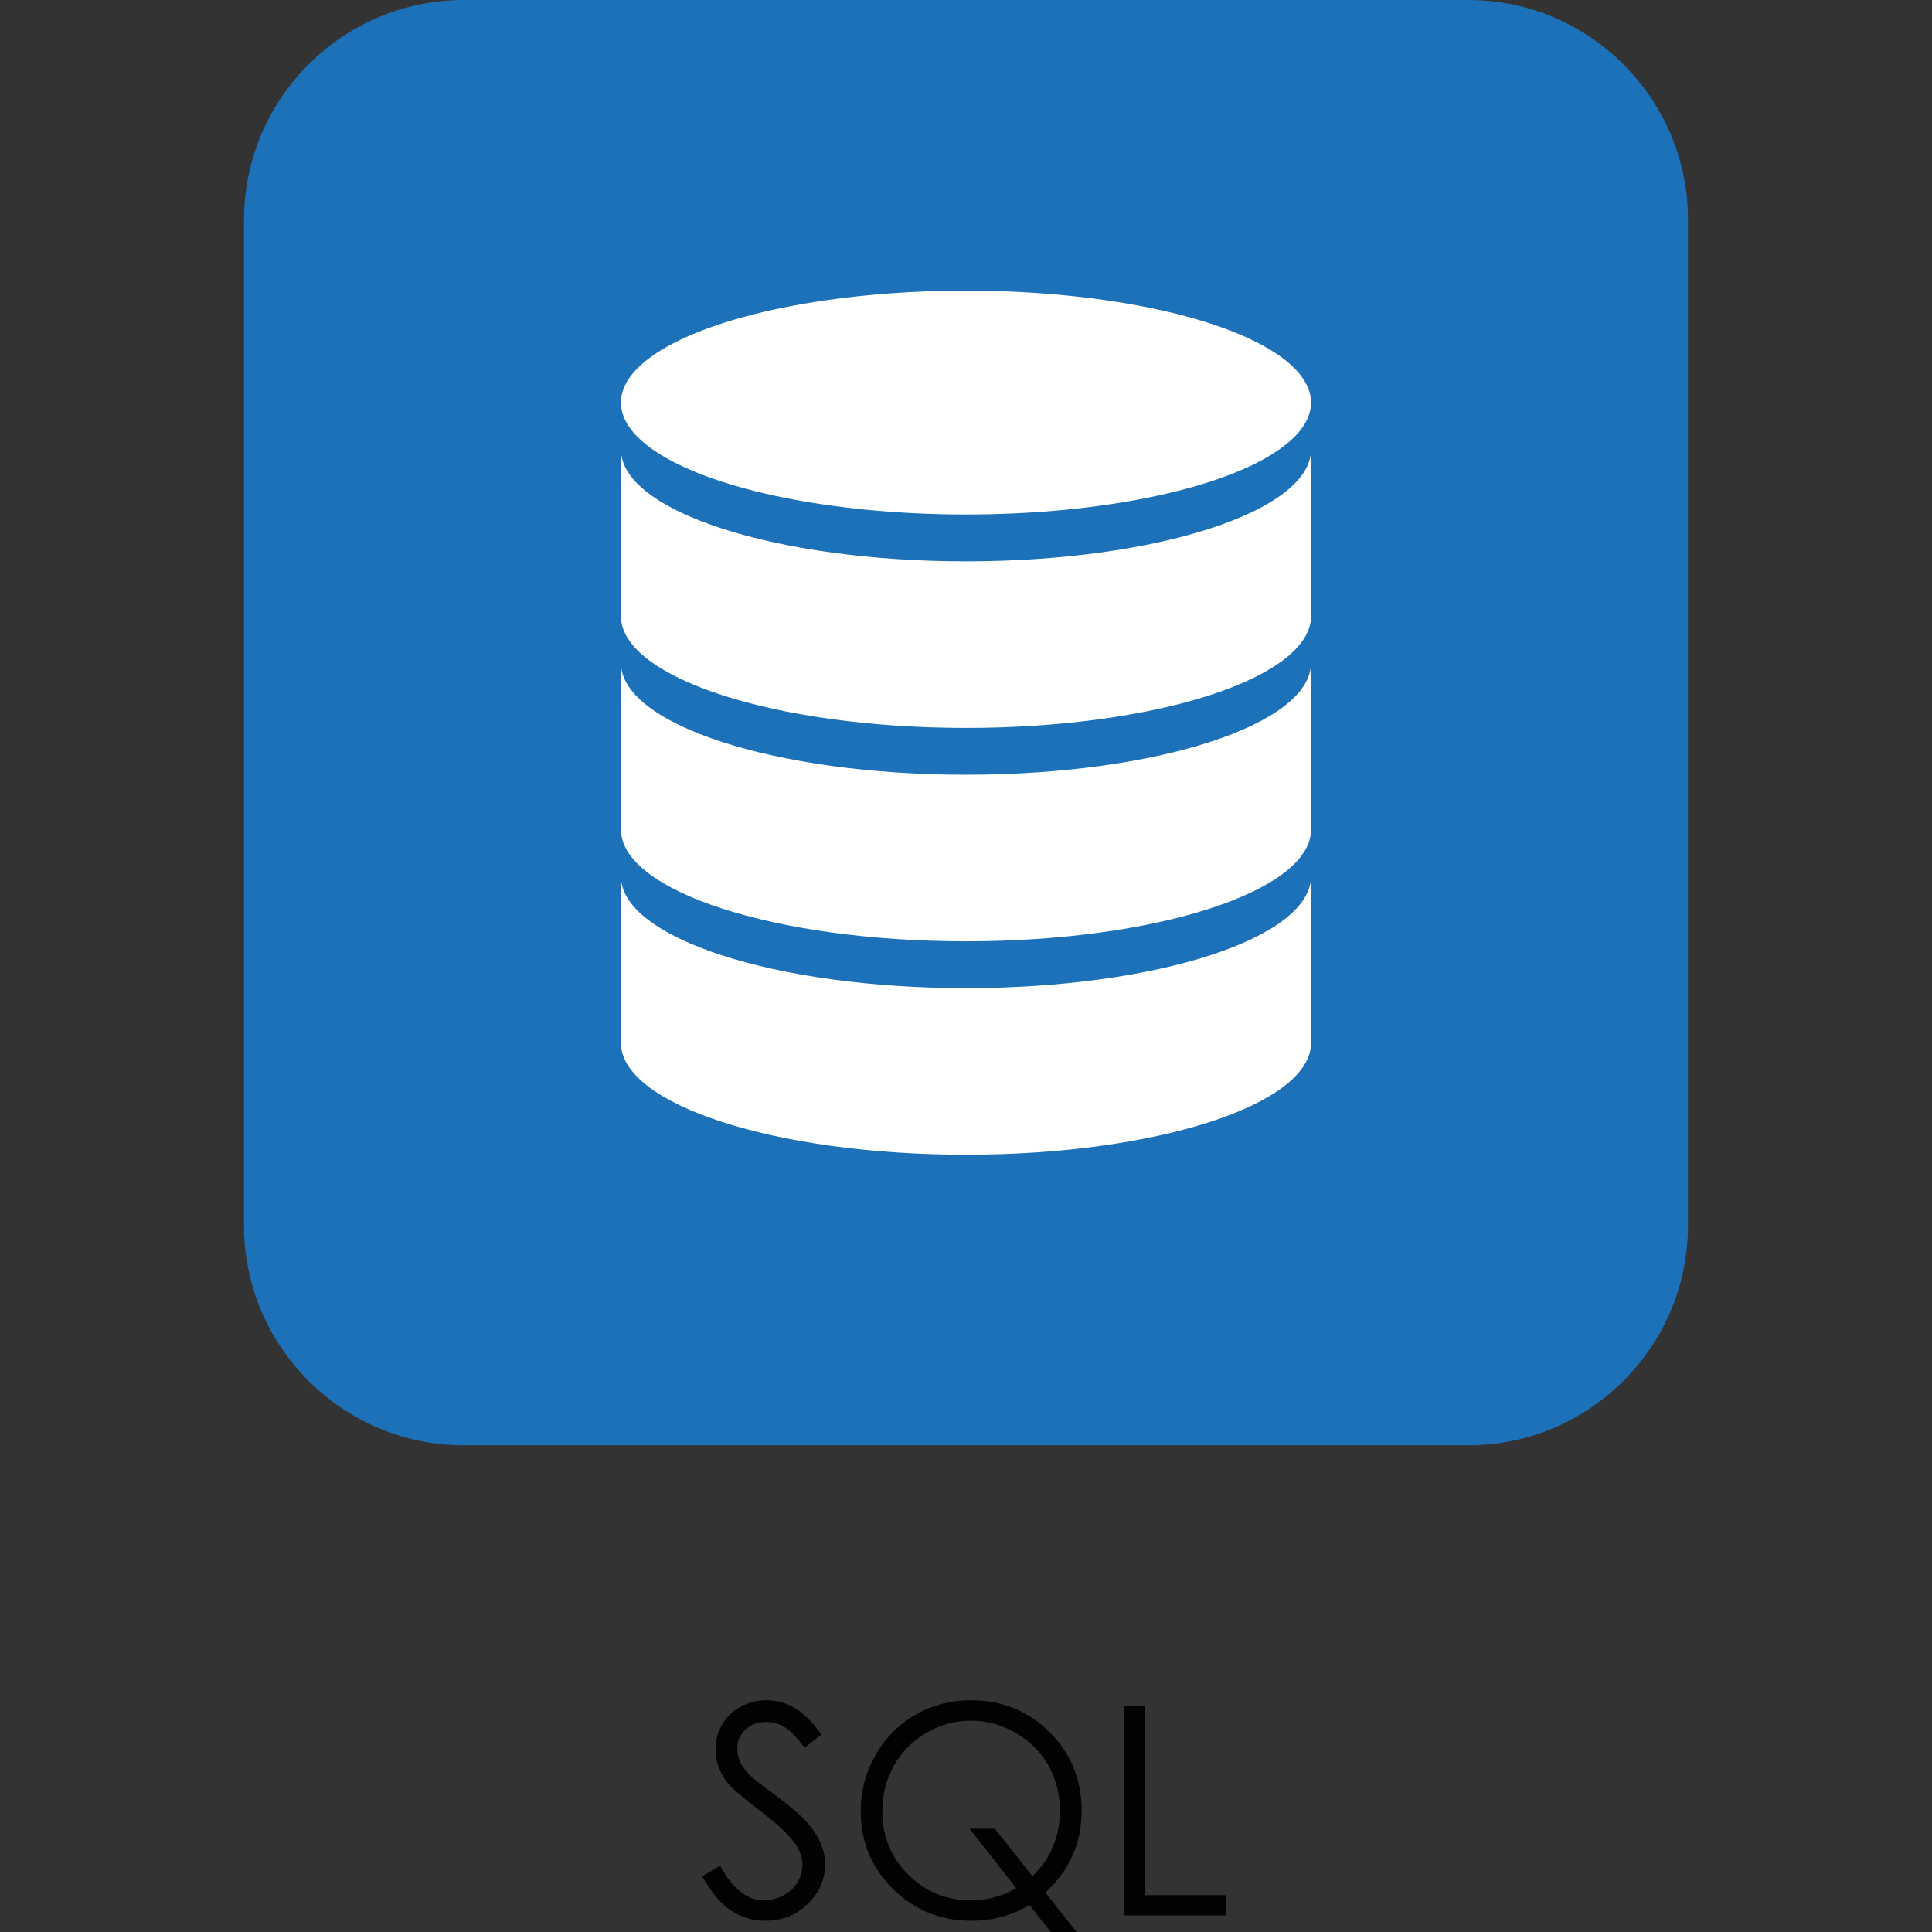 <?xml version="1.0" encoding="utf-8"?>
<!-- Generator: Adobe Illustrator 16.0.0, SVG Export Plug-In . SVG Version: 6.00 Build 0)  -->
<!DOCTYPE svg PUBLIC "-//W3C//DTD SVG 1.1//EN" "http://www.w3.org/Graphics/SVG/1.1/DTD/svg11.dtd">
<svg version="1.1" id="Calque_1" xmlns="http://www.w3.org/2000/svg" xmlns:xlink="http://www.w3.org/1999/xlink" x="0px" y="0px"
	 width="56.693px" height="56.693px" viewBox="0 0 56.693 56.693" enable-background="new 0 0 56.693 56.693" xml:space="preserve">
<rect x="0" y="0" width="56.693" height="56.693" fill="#333333" stroke="none"/>
<g>
	<g>
		<path fill="#010202" d="M20.607,55.06l0.523-0.314c0.369,0.678,0.794,1.018,1.277,1.018c0.207,0,0.4-0.048,0.582-0.145
			c0.182-0.096,0.32-0.226,0.415-0.387s0.143-0.333,0.143-0.515c0-0.207-0.07-0.409-0.209-0.607
			c-0.193-0.274-0.544-0.603-1.055-0.988c-0.514-0.388-0.833-0.668-0.959-0.842c-0.218-0.291-0.327-0.604-0.327-0.942
			c0-0.268,0.064-0.512,0.192-0.733c0.128-0.22,0.31-0.394,0.542-0.521c0.233-0.127,0.486-0.191,0.76-0.191
			c0.291,0,0.562,0.072,0.815,0.216c0.252,0.144,0.52,0.408,0.802,0.793l-0.502,0.381c-0.232-0.308-0.429-0.509-0.593-0.607
			c-0.163-0.098-0.341-0.146-0.534-0.146c-0.249,0-0.452,0.075-0.609,0.226s-0.237,0.336-0.237,0.557
			c0,0.134,0.028,0.264,0.084,0.389c0.056,0.126,0.158,0.262,0.306,0.411c0.081,0.078,0.346,0.283,0.795,0.615
			c0.534,0.394,0.899,0.744,1.097,1.051c0.199,0.307,0.297,0.616,0.297,0.925c0,0.447-0.169,0.835-0.509,1.165
			c-0.339,0.329-0.751,0.494-1.237,0.494c-0.374,0-0.713-0.1-1.018-0.3C21.145,55.863,20.865,55.529,20.607,55.06z"/>
		<path fill="#010202" d="M30.678,55.538l0.914,1.155h-0.758l-0.627-0.796c-0.503,0.311-1.07,0.466-1.7,0.466
			c-0.912,0-1.682-0.313-2.31-0.938c-0.627-0.625-0.941-1.382-0.941-2.27c0-0.592,0.143-1.141,0.431-1.648
			c0.288-0.506,0.679-0.902,1.174-1.187c0.495-0.285,1.038-0.427,1.63-0.427c0.912,0,1.682,0.312,2.308,0.936
			c0.627,0.624,0.94,1.391,0.94,2.301c0,0.475-0.086,0.909-0.258,1.302C31.309,54.825,31.042,55.194,30.678,55.538z M30.296,55.056
			c0.537-0.522,0.805-1.167,0.805-1.932c0-0.489-0.114-0.932-0.341-1.327s-0.548-0.711-0.961-0.949s-0.849-0.356-1.307-0.356
			c-0.46,0-0.895,0.118-1.302,0.354c-0.408,0.236-0.726,0.556-0.955,0.959c-0.229,0.403-0.344,0.853-0.344,1.347
			c0,0.732,0.253,1.351,0.758,1.854c0.505,0.504,1.115,0.756,1.83,0.756c0.489,0,0.936-0.119,1.341-0.356l-1.372-1.742h0.747
			L30.296,55.056z"/>
		<path fill="#010202" d="M32.986,50.047h0.616v5.565h2.37v0.595h-2.986V50.047z"/>
	</g>
	<g>
		<path fill="#1D71B8" d="M49.5,5.785C49.17,2.547,46.414,0,43.092,0H15.745h-2.142C10.059,0,7.16,2.898,7.16,6.441v2.143v27.386
			c0,3.543,2.899,6.441,6.442,6.441h27.346h2.143c3.543,0,6.441-2.898,6.441-6.441v-2.143V6.441
			C49.533,6.221,49.521,6.001,49.5,5.785z"/>
		<g>
			<ellipse fill="#FFFFFF" cx="28.346" cy="11.813" rx="10.126" ry="3.284"/>
			<path fill="#FFFFFF" d="M28.347,16.472c-5.592,0-10.127-1.471-10.127-3.284v4.887c0,1.813,4.535,3.285,10.127,3.285
				s10.126-1.471,10.126-3.285v-4.887C38.473,15.001,33.939,16.472,28.347,16.472z"/>
			<path fill="#FFFFFF" d="M28.347,22.734c-5.592,0-10.127-1.471-10.127-3.285v4.889c0,1.813,4.535,3.284,10.127,3.284
				s10.126-1.472,10.126-3.284v-4.889C38.473,21.263,33.939,22.734,28.347,22.734z"/>
			<path fill="#FFFFFF" d="M28.347,28.996c-5.592,0-10.127-1.471-10.127-3.284V30.6c0,1.813,4.535,3.284,10.127,3.284
				s10.126-1.471,10.126-3.284v-4.888C38.473,27.525,33.939,28.996,28.347,28.996z"/>
		</g>
	</g>
</g>
</svg>
